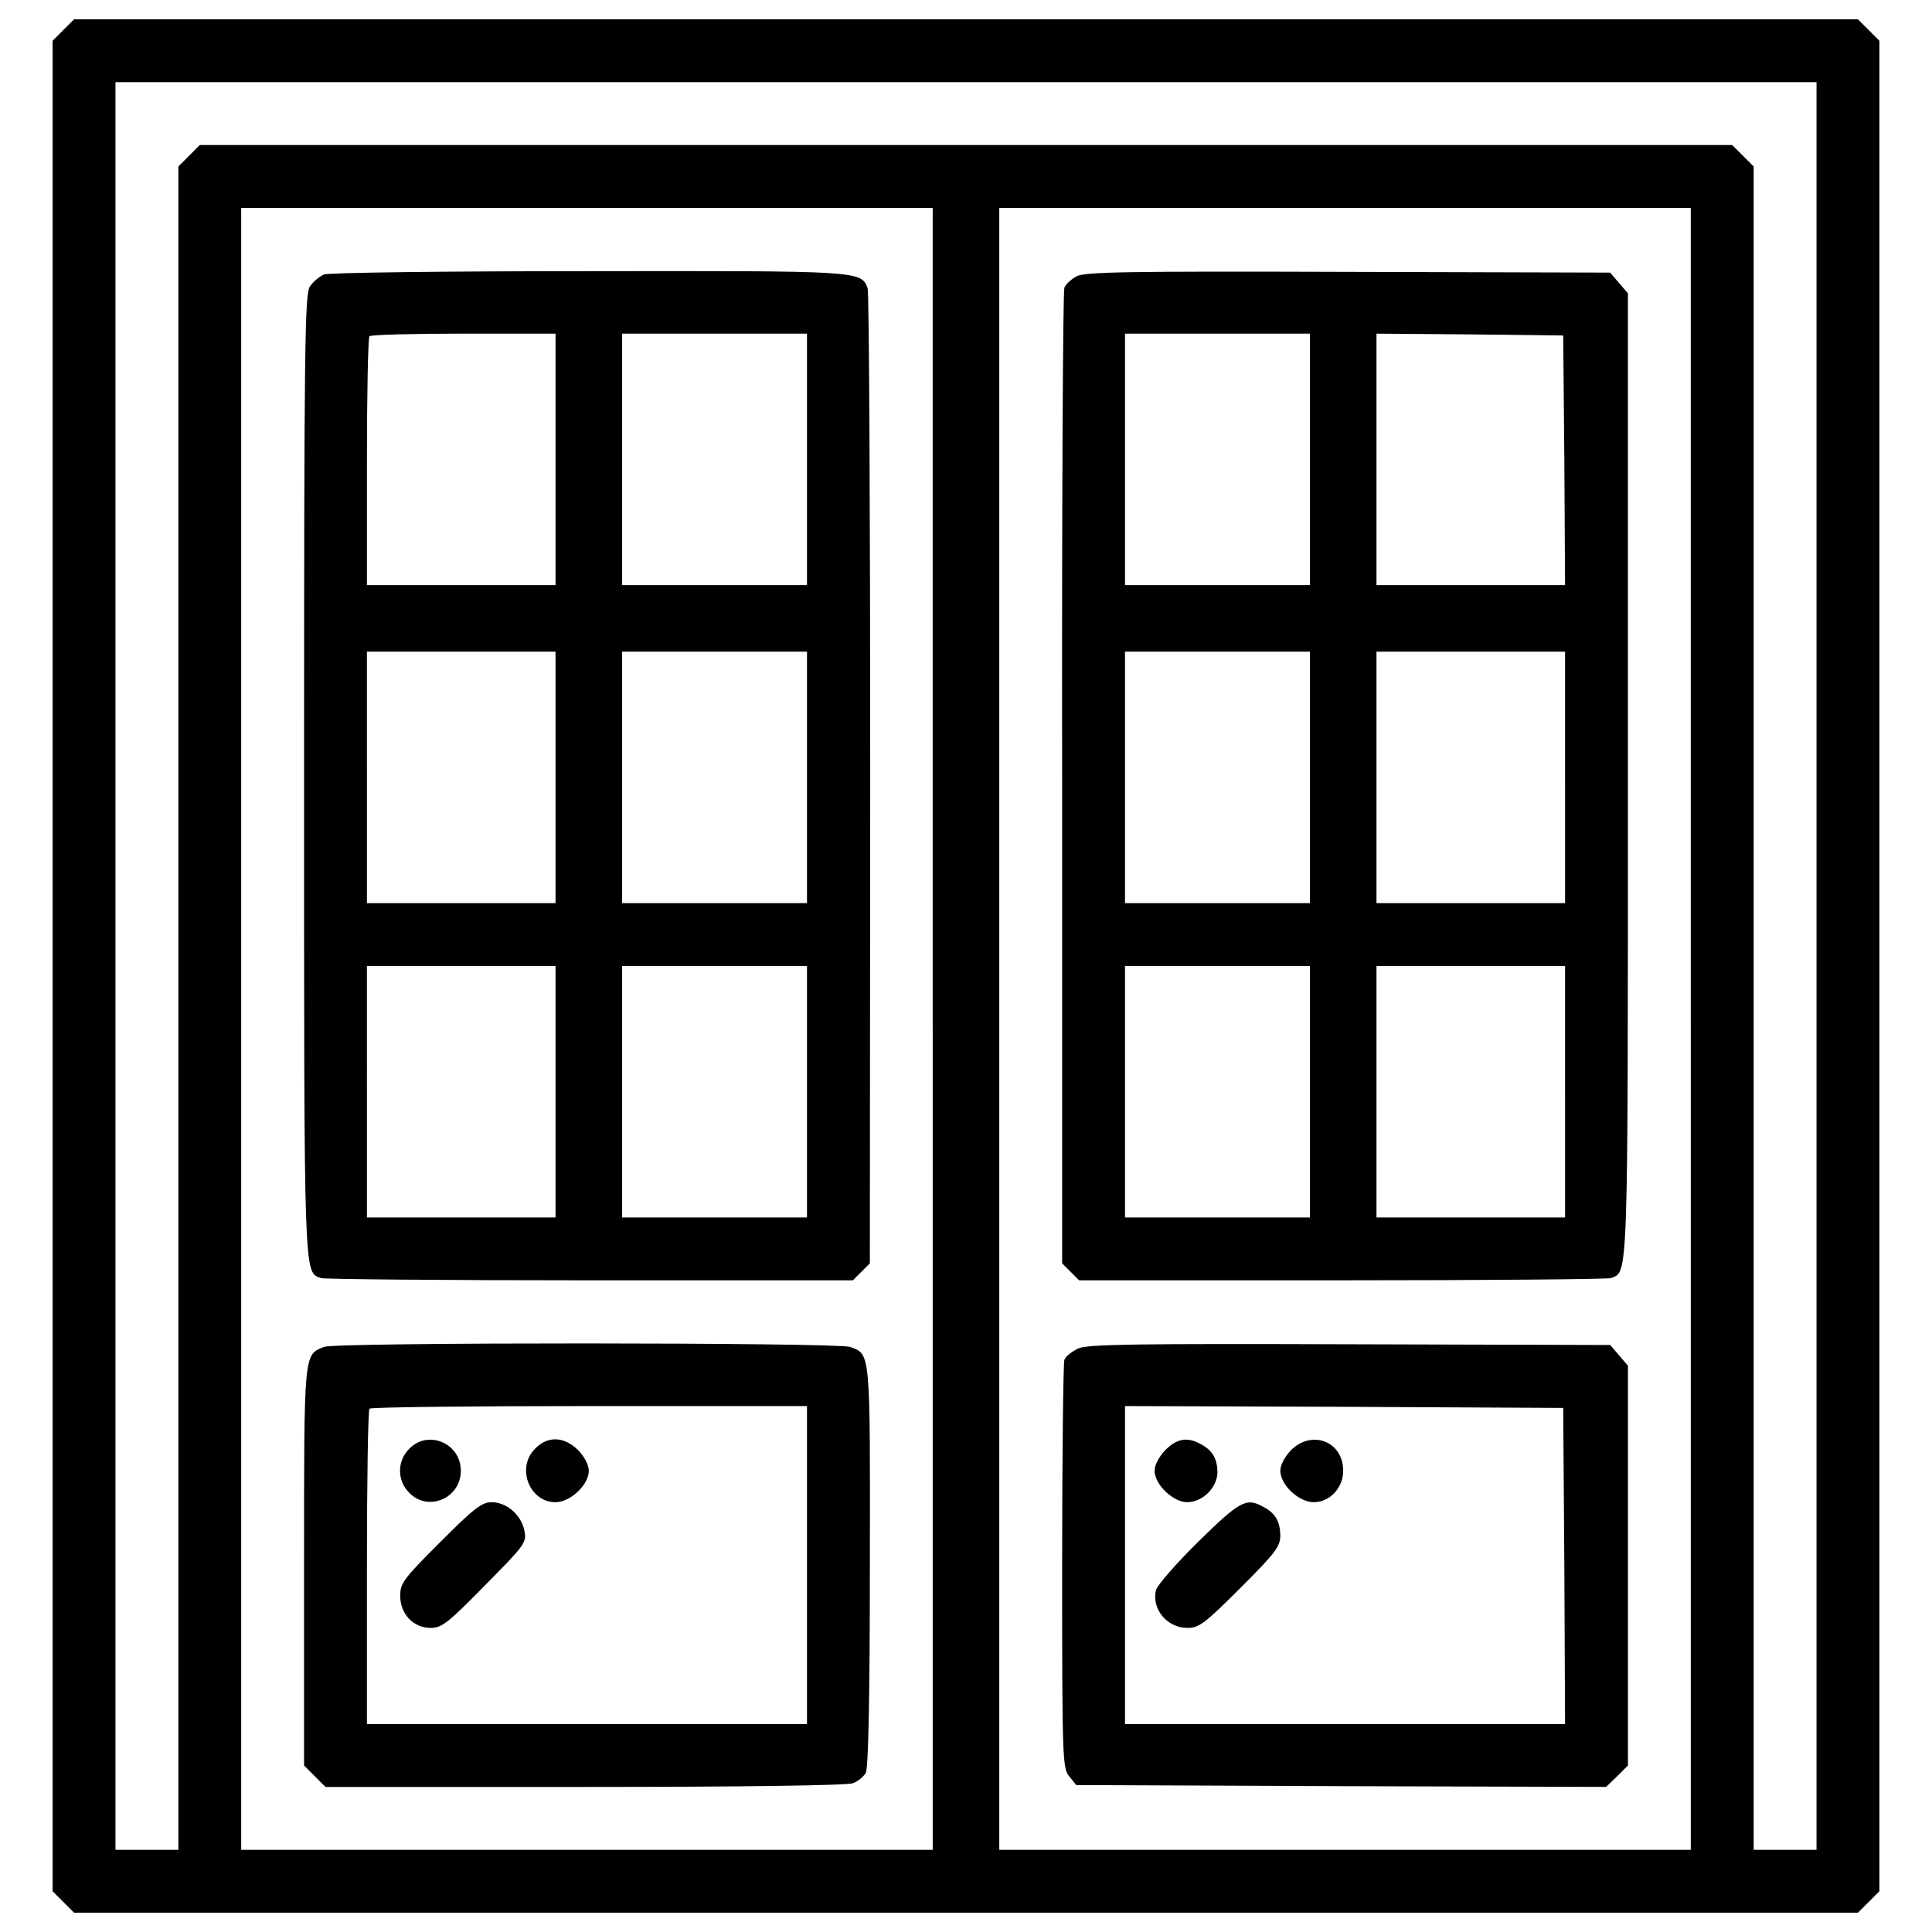 <?xml version="1.0" encoding="utf-8"?>
<!-- Svg Vector Icons : http://www.onlinewebfonts.com/icon -->
<!DOCTYPE svg PUBLIC "-//W3C//DTD SVG 1.1//EN" "http://www.w3.org/Graphics/SVG/1.1/DTD/svg11.dtd">
<svg version="1.1" xmlns="http://www.w3.org/2000/svg" xmlns:xlink="http://www.w3.org/1999/xlink" x="0px" y="0px" viewBox="0 0 1000 1000" enable-background="new 0 0 1000 1000" xml:space="preserve">
<g><g transform="translate(0,512) scale(0.1,-0.1)"><path d="M327.8,4964.5l-55.5-55.5V120v-4789l55.5-55.5l55.5-55.5H5000h4616.7l55.5,55.5l55.5,55.5V120v4789l-55.5,55.5l-55.5,55.5H5000H383.3L327.8,4964.5z M9402.3,120v-4574.6h-162.7H9077V-98.2v4356.4l-55.5,55.5l-55.5,55.5H5000H1034.1l-55.5-55.5l-55.5-55.5V-98.2v-4356.4H760.4H597.7V120v4574.6H5000h4402.3V120z M4827.7-205.4v-4249.2H3038.1H1248.4v4249.2v4249.2h1789.6h1789.6V-205.4z M8751.6-205.4v-4249.2H6961.9H5172.3v4249.2v4249.2h1789.6h1789.6V-205.4z"/><path d="M1677.2,3699.3c-23-9.6-55.5-36.4-72.7-61.3c-26.8-38.3-30.6-275.6-30.6-2528.5c0-2649.1-1.9-2570.6,88-2605c17.2-5.7,643.1-11.5,1391.5-11.5h1360.9l44,44l44,44l1.9,2507.4c0,1378.1-5.7,2520.8-13.4,2540c-34.4,90-36.4,90-1447,88C2314.6,3716.5,1698.2,3708.9,1677.2,3699.3z M2875.4,2742.3v-650.8h-488.1h-488.1v637.4c0,352.2,5.7,645,13.4,650.8c5.7,7.7,225.9,13.4,488.1,13.4h474.7V2742.3z M4177,2742.3v-650.8h-478.5h-478.5v650.8V3393h478.5H4177V2742.3z M2875.4,1096.2V445.4h-488.1h-488.1v650.8V1747h488.1h488.1V1096.2z M4177,1096.2V445.4h-478.5h-478.5v650.8V1747h478.5H4177V1096.2z M2875.4-530.8v-650.8h-488.1h-488.1v650.8V120h488.1h488.1V-530.8z M4177-530.8v-650.8h-478.5h-478.5v650.8V120h478.5H4177V-530.8z"/><path d="M1677.2-1851.5c-105.3-42.1-103.4-19.1-103.4-1135v-1031.7l55.5-55.5l55.5-55.5h1341.8c802,0,1359,7.7,1387.7,19.1c26.8,9.6,55.5,34.5,67,53.6c13.4,24.9,21.1,396.2,21.1,1071.9c1.9,1121.7,3.8,1094.8-103.4,1133.1C4330.1-1828.5,1736.5-1826.6,1677.2-1851.5z M4177-2980.8v-823H3038.1H1899.2v809.6c0,446,5.7,817.3,13.4,823c5.7,7.7,518.7,13.4,1138.9,13.4H4177V-2980.8z"/><path d="M2119.3-2377.9c-65.1-63.2-65.1-166.5,0-229.7c97.6-99.5,266-26.8,266,114.9C2385.4-2351,2217-2278.3,2119.3-2377.9z"/><path d="M2770.1-2377.9c-99.5-97.6-30.6-277.5,105.3-277.5c76.6,0,172.3,90,172.3,162.7c0,30.6-23,72.7-55.5,107.2C2919.4-2314.7,2835.2-2310.9,2770.1-2377.9z"/><path d="M2278.2-2862.1c-189.5-189.5-206.7-212.5-206.7-277.5c0-95.7,68.9-166.5,158.9-166.5c55.5,0,90,26.8,279.5,220.1c206.7,208.6,216.3,222,204.8,281.4c-15.3,82.3-91.9,149.3-170.4,149.3C2494.5-2655.4,2454.3-2686,2278.2-2862.1z"/><path d="M5572.3,3689.7c-28.7-15.3-57.4-42.1-63.2-59.3c-7.6-17.2-13.4-1161.8-11.5-2541.9v-2507.4l44-44l44-44h1360.9c748.4,0,1374.3,5.7,1391.5,11.5c89.9,34.5,88-44,88,2608.9v2488.3l-45.9,53.6l-45.9,53.6l-1357.1,3.8C5828.8,3716.5,5614.4,3712.7,5572.3,3689.7z M6780.1,2742.3v-650.8h-478.5H5823v650.8V3393h478.5h478.5V2742.3z M8097,2738.4l3.8-646.9h-488.1h-488.1v650.8V3393l484.2-3.8l482.3-5.7L8097,2738.4z M6780.1,1096.2V445.4h-478.5H5823v650.8V1747h478.5h478.5V1096.2z M8100.8,1096.2V445.4h-488.1h-488.1v650.8V1747h488.1h488.1V1096.2z M6780.1-530.8v-650.8h-478.5H5823v650.8V120h478.5h478.5V-530.8z M8100.8-530.8v-650.8h-488.1h-488.1v650.8V120h488.1h488.1V-530.8z"/><path d="M5581.9-1859.1c-32.5-15.3-65.1-40.2-72.8-59.3c-5.7-17.2-11.5-499.6-11.5-1071.9c0-993.4,1.9-1041.3,36.4-1083.3l36.4-45.9l1372.4-5.7l1370.5-3.8l57.4,55.5l55.5,55.5v1035.5v1033.6l-45.9,53.6l-45.9,53.6l-1347.5,3.8C5886.2-1834.2,5629.7-1838.1,5581.9-1859.1z M8097-2984.6l3.8-819.2H6961.9H5823v823v823l1135-3.8l1133.1-5.8L8097-2984.6z"/><path d="M6031.7-2385.5c-32.5-34.5-55.5-76.6-55.5-107.2c0-70.8,95.7-162.7,168.4-162.7c80.4,0,157,76.6,157,157c-1.9,70.8-26.8,112.9-90,145.5C6144.6-2316.6,6091-2326.2,6031.7-2385.5z"/><path d="M6682.5-2385.5c-32.5-34.5-55.5-76.6-55.5-107.2c0-72.7,95.7-162.7,172.3-162.7c84.2,0,153.1,74.7,153.1,162.7C6952.3-2341.5,6791.6-2278.3,6682.5-2385.5z"/><path d="M6202-2860.2c-114.8-112.9-212.5-225.9-218.2-248.8c-24.9-97.6,55.5-197.1,162.7-197.1c59.3,0,90,23,273.7,206.7c183.7,183.8,206.7,214.4,206.7,273.7c-1.9,72.8-26.8,114.9-90,147.4C6450.9-2630.5,6416.4-2649.6,6202-2860.2z"/></g></g>
</svg>